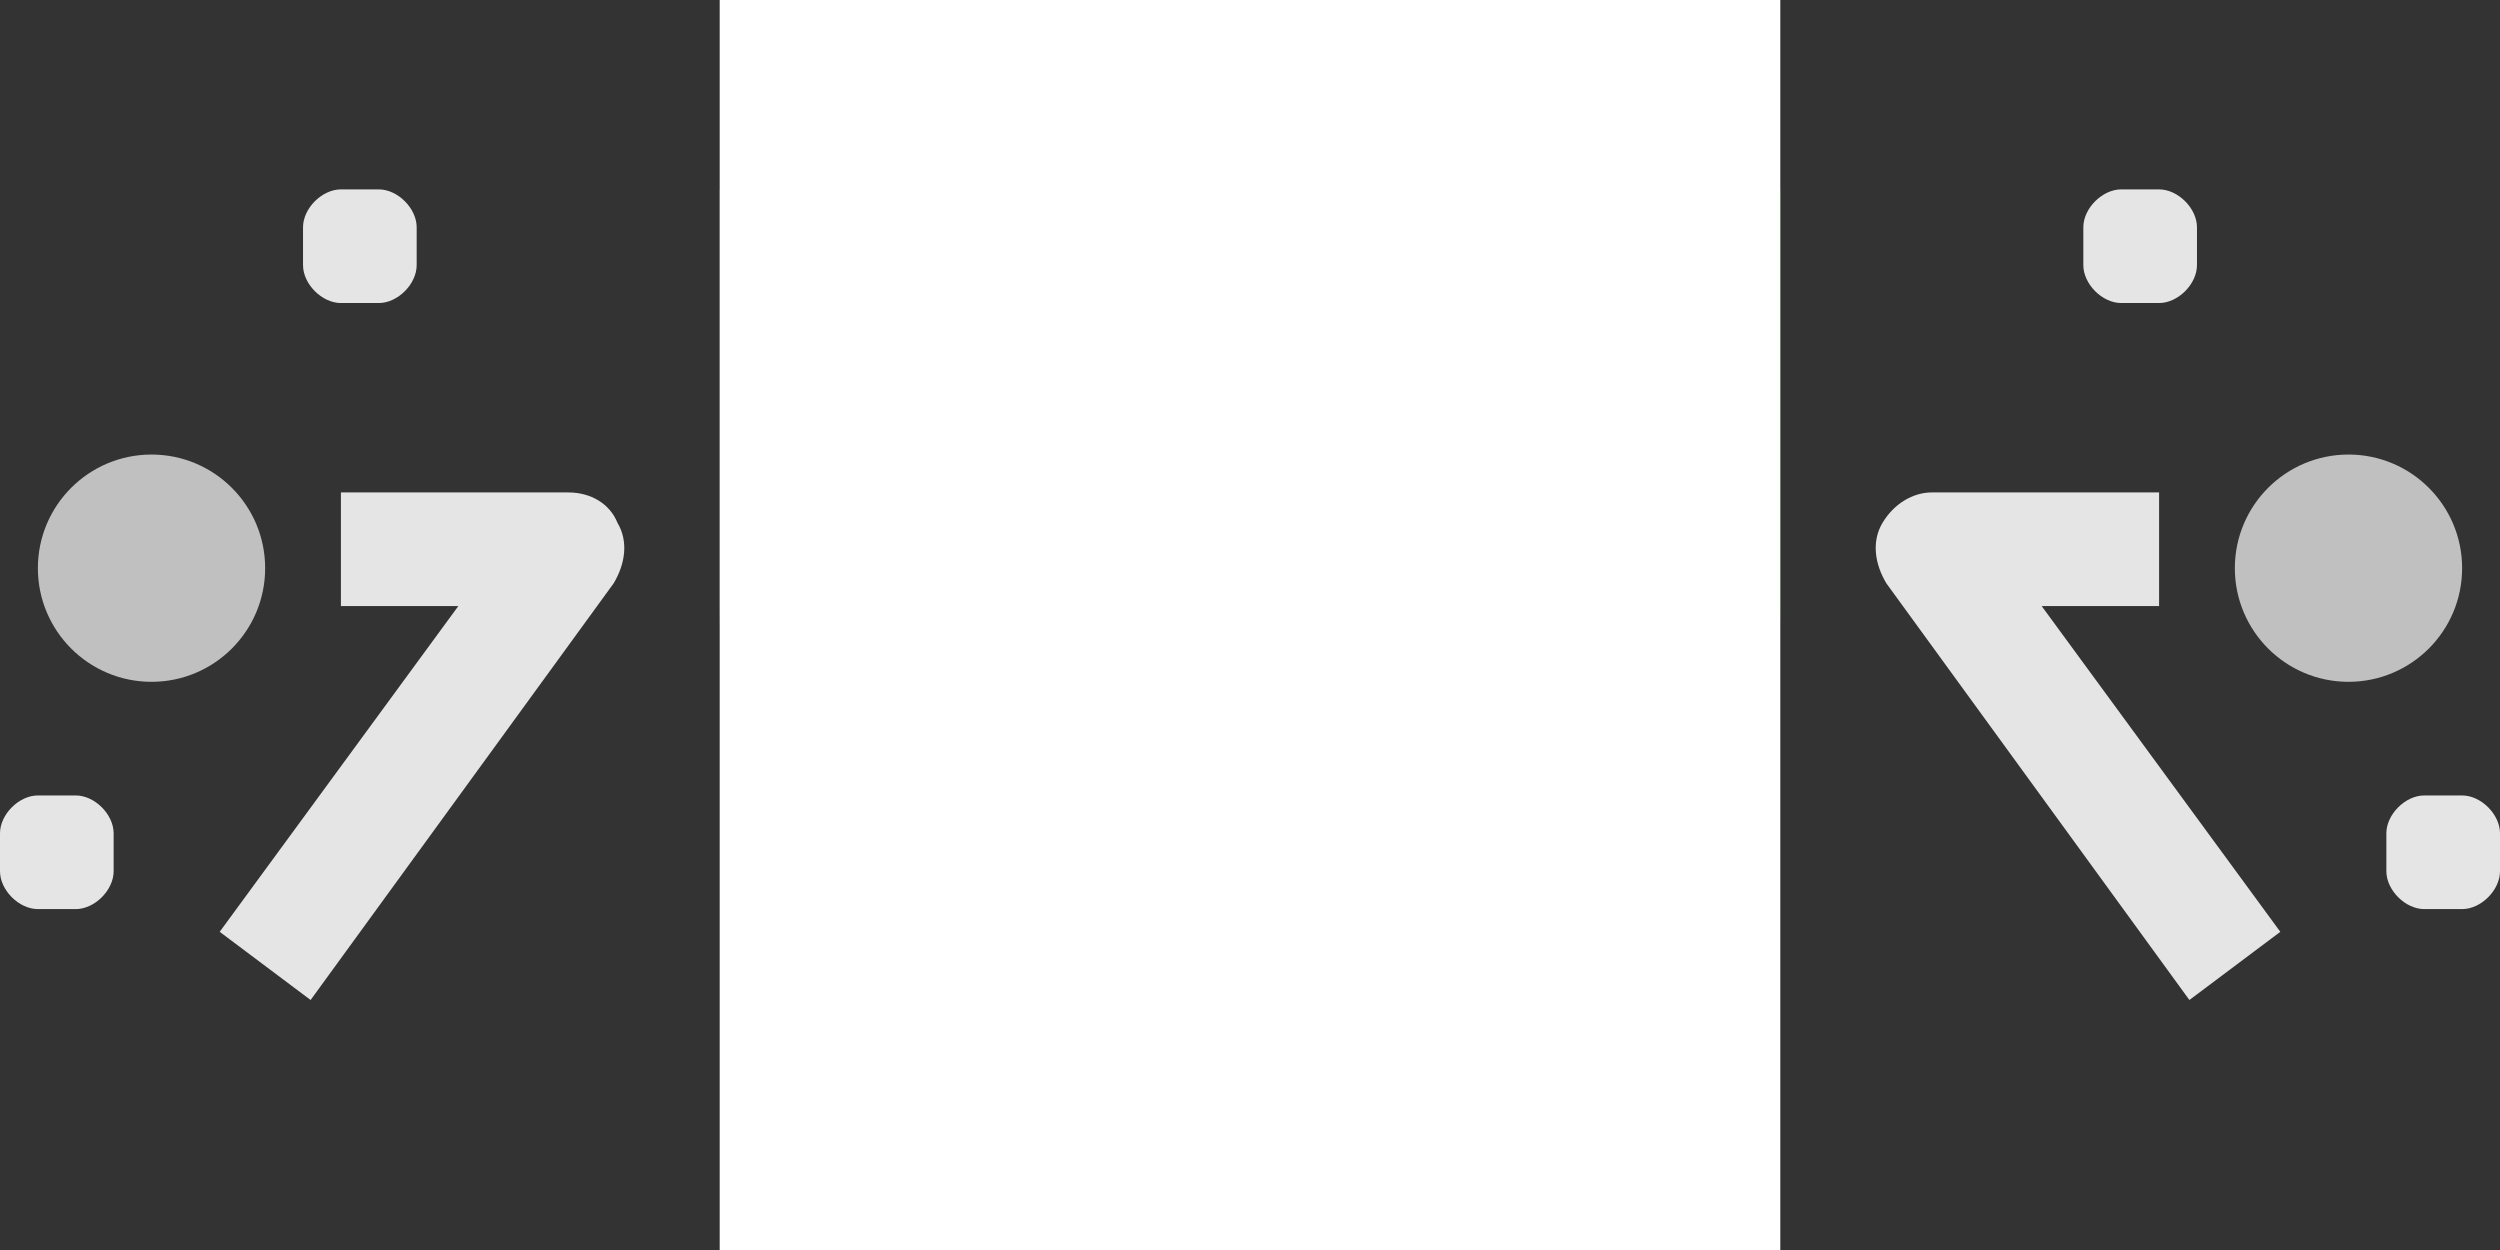 <?xml version="1.0" encoding="UTF-8"?>
<svg width="66px" height="33px" viewBox="0 0 66 33" version="1.1" xmlns="http://www.w3.org/2000/svg" xmlns:xlink="http://www.w3.org/1999/xlink">
    <rect x="0" y="0" width="66" height="33" fill="#333333" stroke="none"/>
    <!-- Generator: Sketch 49.1 (51147) - http://www.bohemiancoding.com/sketch -->
    <title>shield</title>
    <desc>Created with Sketch.</desc>
    <defs></defs>
    <g id="Page-1" stroke="none" stroke-width="1" fill="none" fill-rule="evenodd">
        <g id="Feature-Icons-V4" transform="translate(-54, -135)">
            <g id="DDG-Privacy-Grade-Icons-v4" transform="translate(54, 55)">
                <g id="shield" transform="translate(0, 80)">
                    <path d="M44,7 C42.1,7 40.5,5.4 40.5,3.5 C40.5,3.2 40.3,3 40,3 L33,3 L26,3 C25.7,3 25.5,3.2 25.5,3.5 C25.5,5.4 23.9,7 22,7 L21,7 L21,16 C21,16.3 21,16.7 21,17 C21.6,27.2 30.9,30.8 33,31.4 C35,30.8 44.4,27.2 45,17 C45,16.7 45,16.3 45,16 L45,7 L44,7 Z" id="Shape" fill="#6FBF5C" fill-rule="nonzero"></path>
                    <path d="M44,5 C42.9,5 42,4.1 42,3 L42,1 L24,1 L24,3 C24,4.1 23.1,5 22,5 L19,5 L19,8 L19,16 C19,29.5 33,33 33,33 C33,33 47,29.5 47,16 L47,8 C47,8 47,8 47,8 C47,8 47,6.5 47,5 L44,5 Z M44,16 C44,25.4 35.6,29 33,29.9 C30.4,29 22,25.4 22,16 L22,8 C23.1,8 24,7.7 24.8,7.1 C25.8,6.4 26.6,5.3 26.9,4 L39,4 L39.1,4 C39.4,5.3 40.1,6.4 41.2,7.1 C42,7.7 43,8 44,8 L44,16 Z" id="Shape" fill="#447337" fill-rule="nonzero"></path>
                    <path d="M57.8,26.4 L49.8,15.4 C49.5,14.9 49.4,14.3 49.7,13.8 C50,13.3 50.5,13 51,13 L57,13 L57,16 L53.9,16 L60.2,24.6 L57.8,26.4 Z" id="Shape" fill="#E5E5E5" fill-rule="nonzero"></path>
                    <path d="M8.2,26.4 L5.8,24.6 L12.1,16 L9,16 L9,13 L15,13 C15.6,13 16.1,13.3 16.3,13.8 C16.6,14.3 16.5,14.9 16.2,15.4 L8.2,26.4 Z" id="Shape" fill="#E5E5E5" fill-rule="nonzero"></path>
                    <circle id="Oval" fill="#C0C0C0" fill-rule="nonzero" cx="62" cy="15" r="3"></circle>
                    <circle id="Oval" fill="#C0C0C0" fill-rule="nonzero" cx="4" cy="15" r="3"></circle>
                    <path d="M55,7 C55,7.5 55.5,8 56,8 L57,8 C57.5,8 58,7.5 58,7 L58,6 C58,5.5 57.5,5 57,5 L56,5 C55.5,5 55,5.5 55,6 L55,7 Z" id="Shape" fill="#E5E5E5" fill-rule="nonzero"></path>
                    <path d="M8,7 C8,7.5 8.5,8 9,8 L10,8 C10.5,8 11,7.5 11,7 L11,6 C11,5.5 10.5,5 10,5 L9,5 C8.5,5 8,5.5 8,6 L8,7 Z" id="Shape" fill="#E5E5E5" fill-rule="nonzero"></path>
                    <path d="M63,23 C63,23.5 63.5,24 64,24 L65,24 C65.5,24 66,23.5 66,23 L66,22 C66,21.5 65.5,21 65,21 L64,21 C63.5,21 63,21.5 63,22 L63,23 Z" id="Shape" fill="#E5E5E5" fill-rule="nonzero"></path>
                    <path d="M0,23 C0,23.5 0.5,24 1,24 L2,24 C2.5,24 3,23.5 3,23 L3,22 C3,21.5 2.5,21 2,21 L1,21 C0.5,21 0,21.5 0,22 L0,23 Z" id="Shape" fill="#E5E5E5" fill-rule="nonzero"></path>
                    <path d="M27,10 L27,16 C27,20 30.5,24 33,24 C35.5,24 39,20 39,16 L39,10 L27,10 Z" id="Shape" fill="#9BD96F" fill-rule="nonzero"></path>
                    <rect id="b/w-copy-2" fill="#FFFFFF" style="mix-blend-mode: color;" x="19" y="0" width="28" height="33"></rect>
                </g>
            </g>
        </g>
    </g>
</svg>